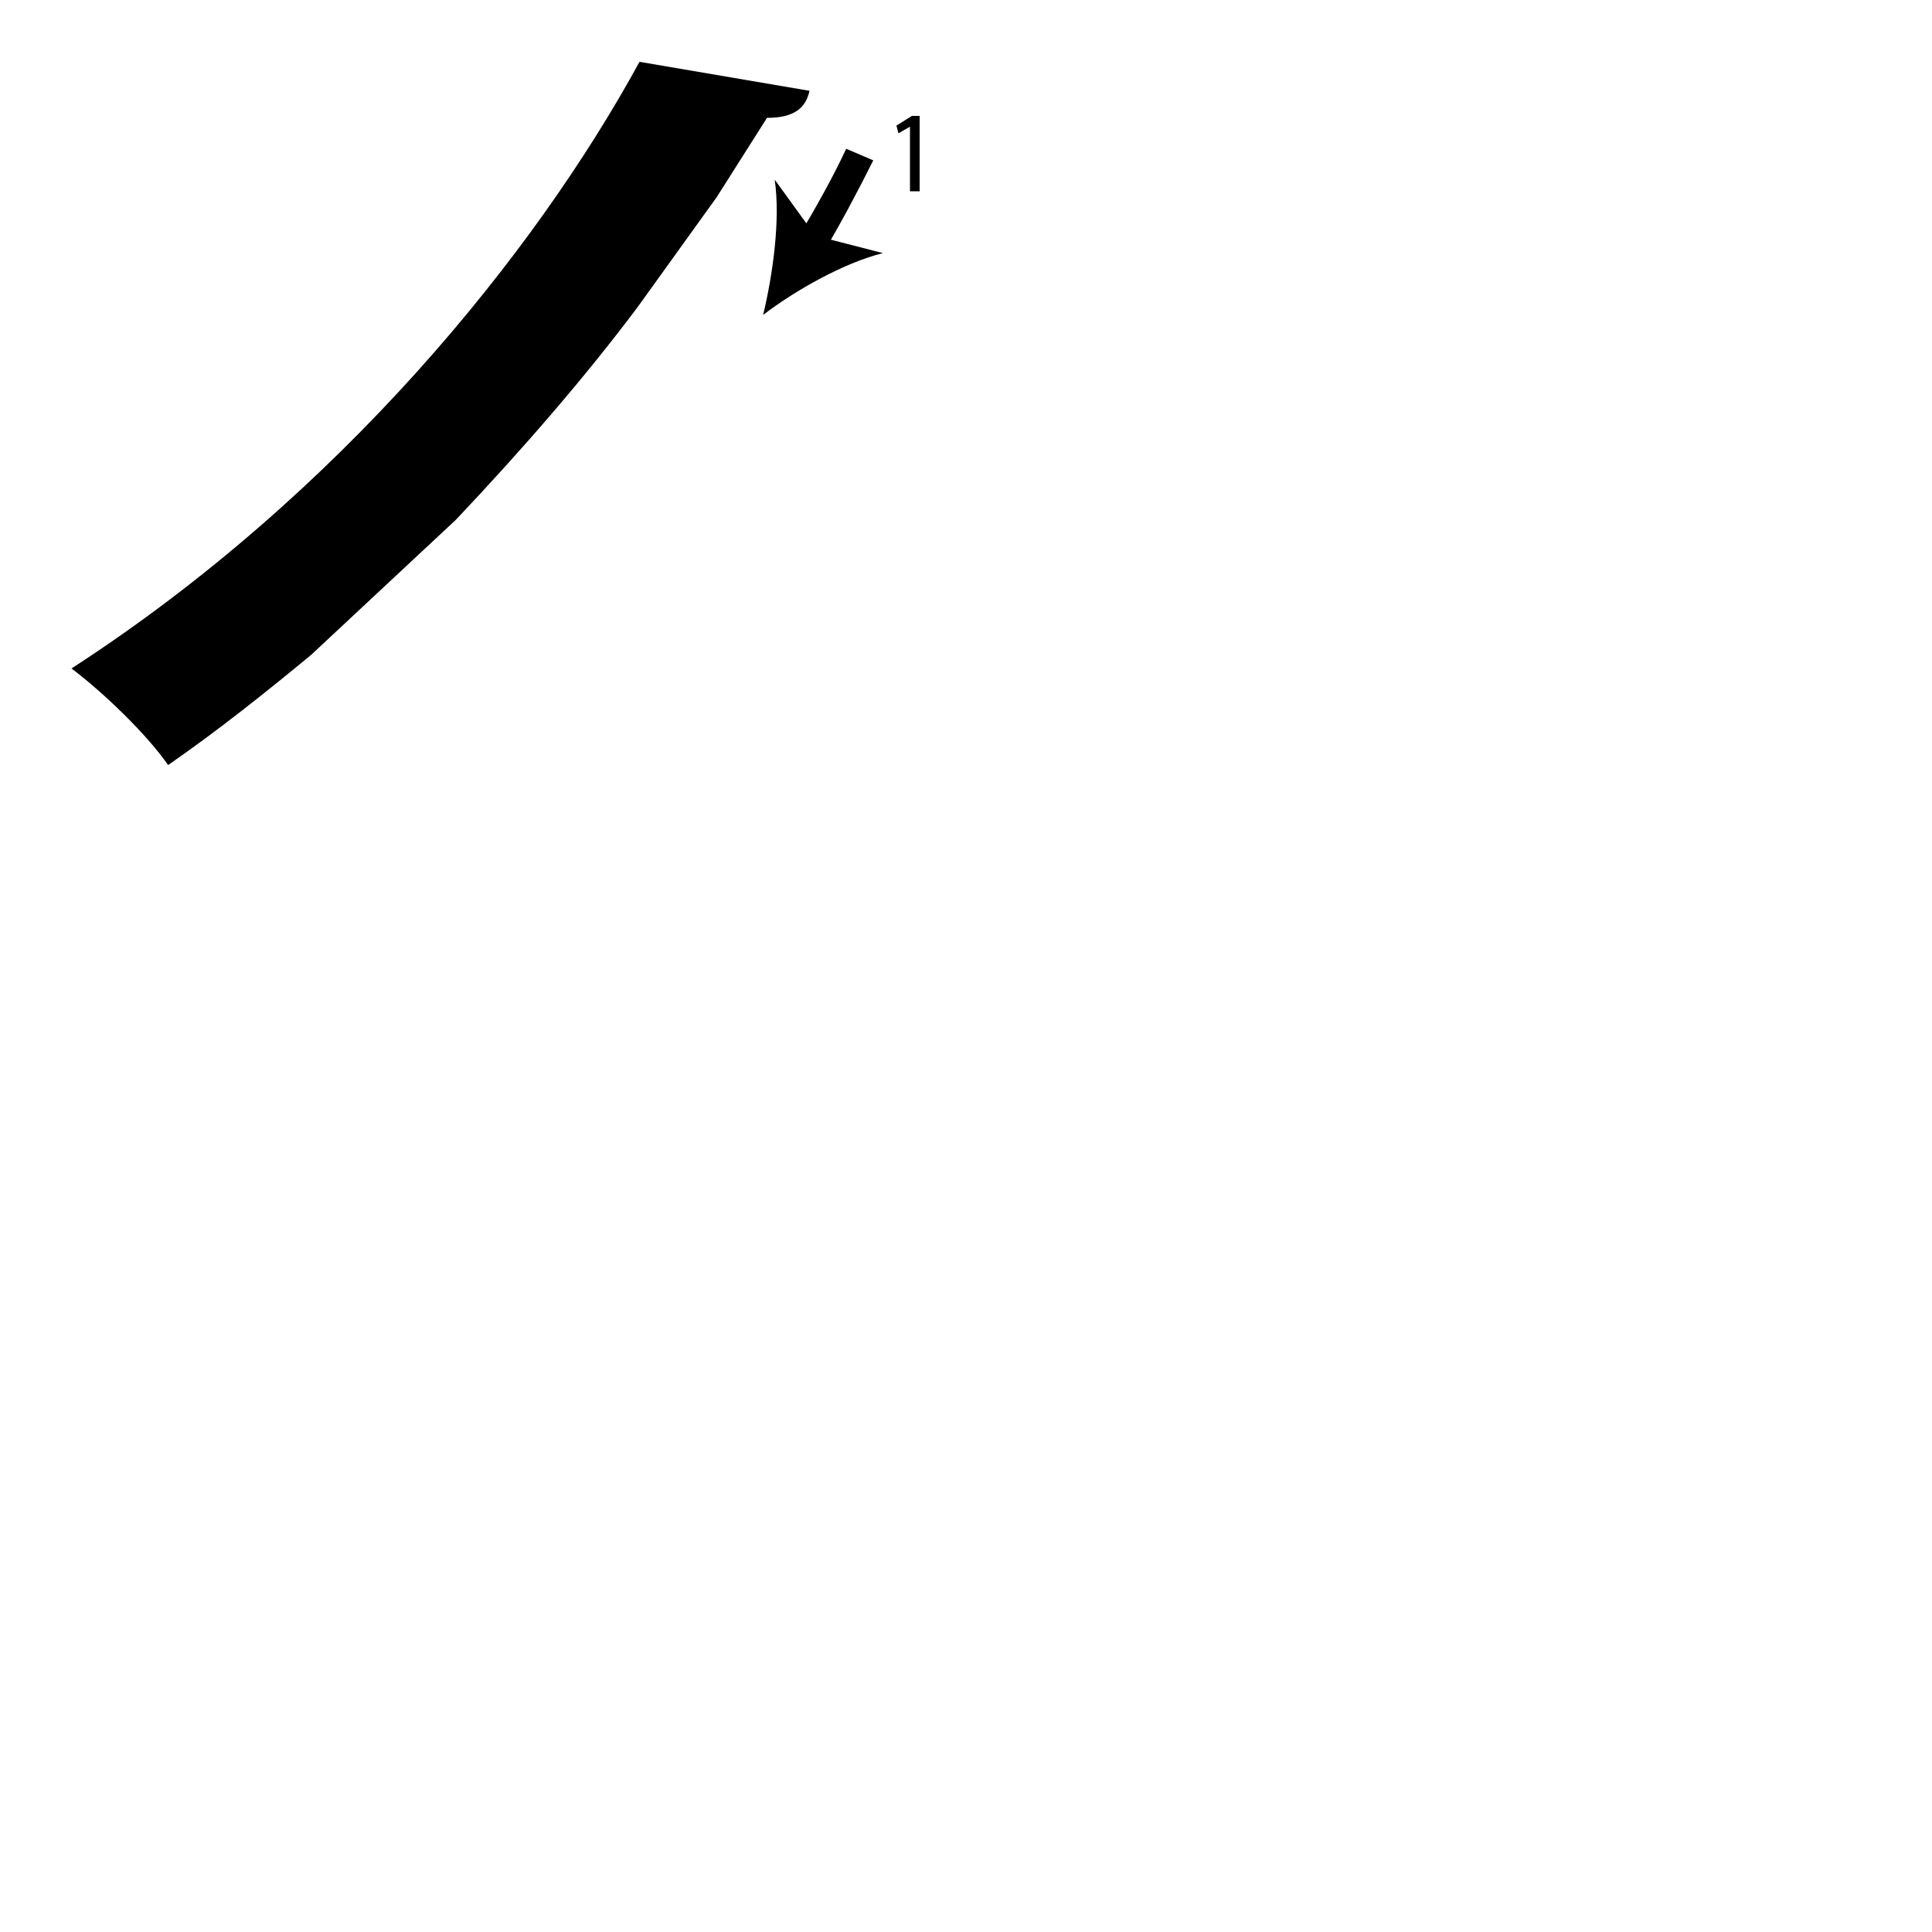 <?xml version="1.0" encoding="utf-8"?>
<!-- Generator: Adobe Illustrator 26.2.1, SVG Export Plug-In . SVG Version: 6.00 Build 0)  -->
<svg version="1.1" xmlns="http://www.w3.org/2000/svg" xmlns:xlink="http://www.w3.org/1999/xlink" x="0px" y="0px"
	 viewBox="0 0 100 100" style="enable-background:new 0 0 100 100;" xml:space="preserve" width = "100px" height = "100px">
<style type="text/css">
	.st0{display:none;}
	.st1{display:inline;}
</style> 

	<path d="M33,15.9c-2.7,3.6-5.9,7.3-9.4,11l-7.5,7c-2.3,1.9-4.8,3.9-7.4,5.7c-1.1-1.6-3.4-3.8-5-5c13.9-9,24-21.5,29.4-31.4
			l8.8,1.5c-0.2,0.9-0.8,1.4-2.2,1.4l-2.6,4.1"/>

	<path class="st1" d="M16.1,33.2"/>

	<path d="M42.6,13.1l-1.3-0.8c0.9-1.5,1.8-3.1,2.5-4.6l1.4,0.6C44.4,9.9,43.5,11.6,42.6,13.1z"/>

	<path d="M39.5,16.3c0.5-2.1,0.9-4.9,0.6-7l2.1,2.9l3.5,0.9C43.7,13.6,41.2,15,39.5,16.3z"/>

	<path d="M47.2,6.5L47.2,6.5l-0.7,0.4l-0.1-0.4L47.2,6h0.4v3.9h-0.5V6.5z"/>

</svg>